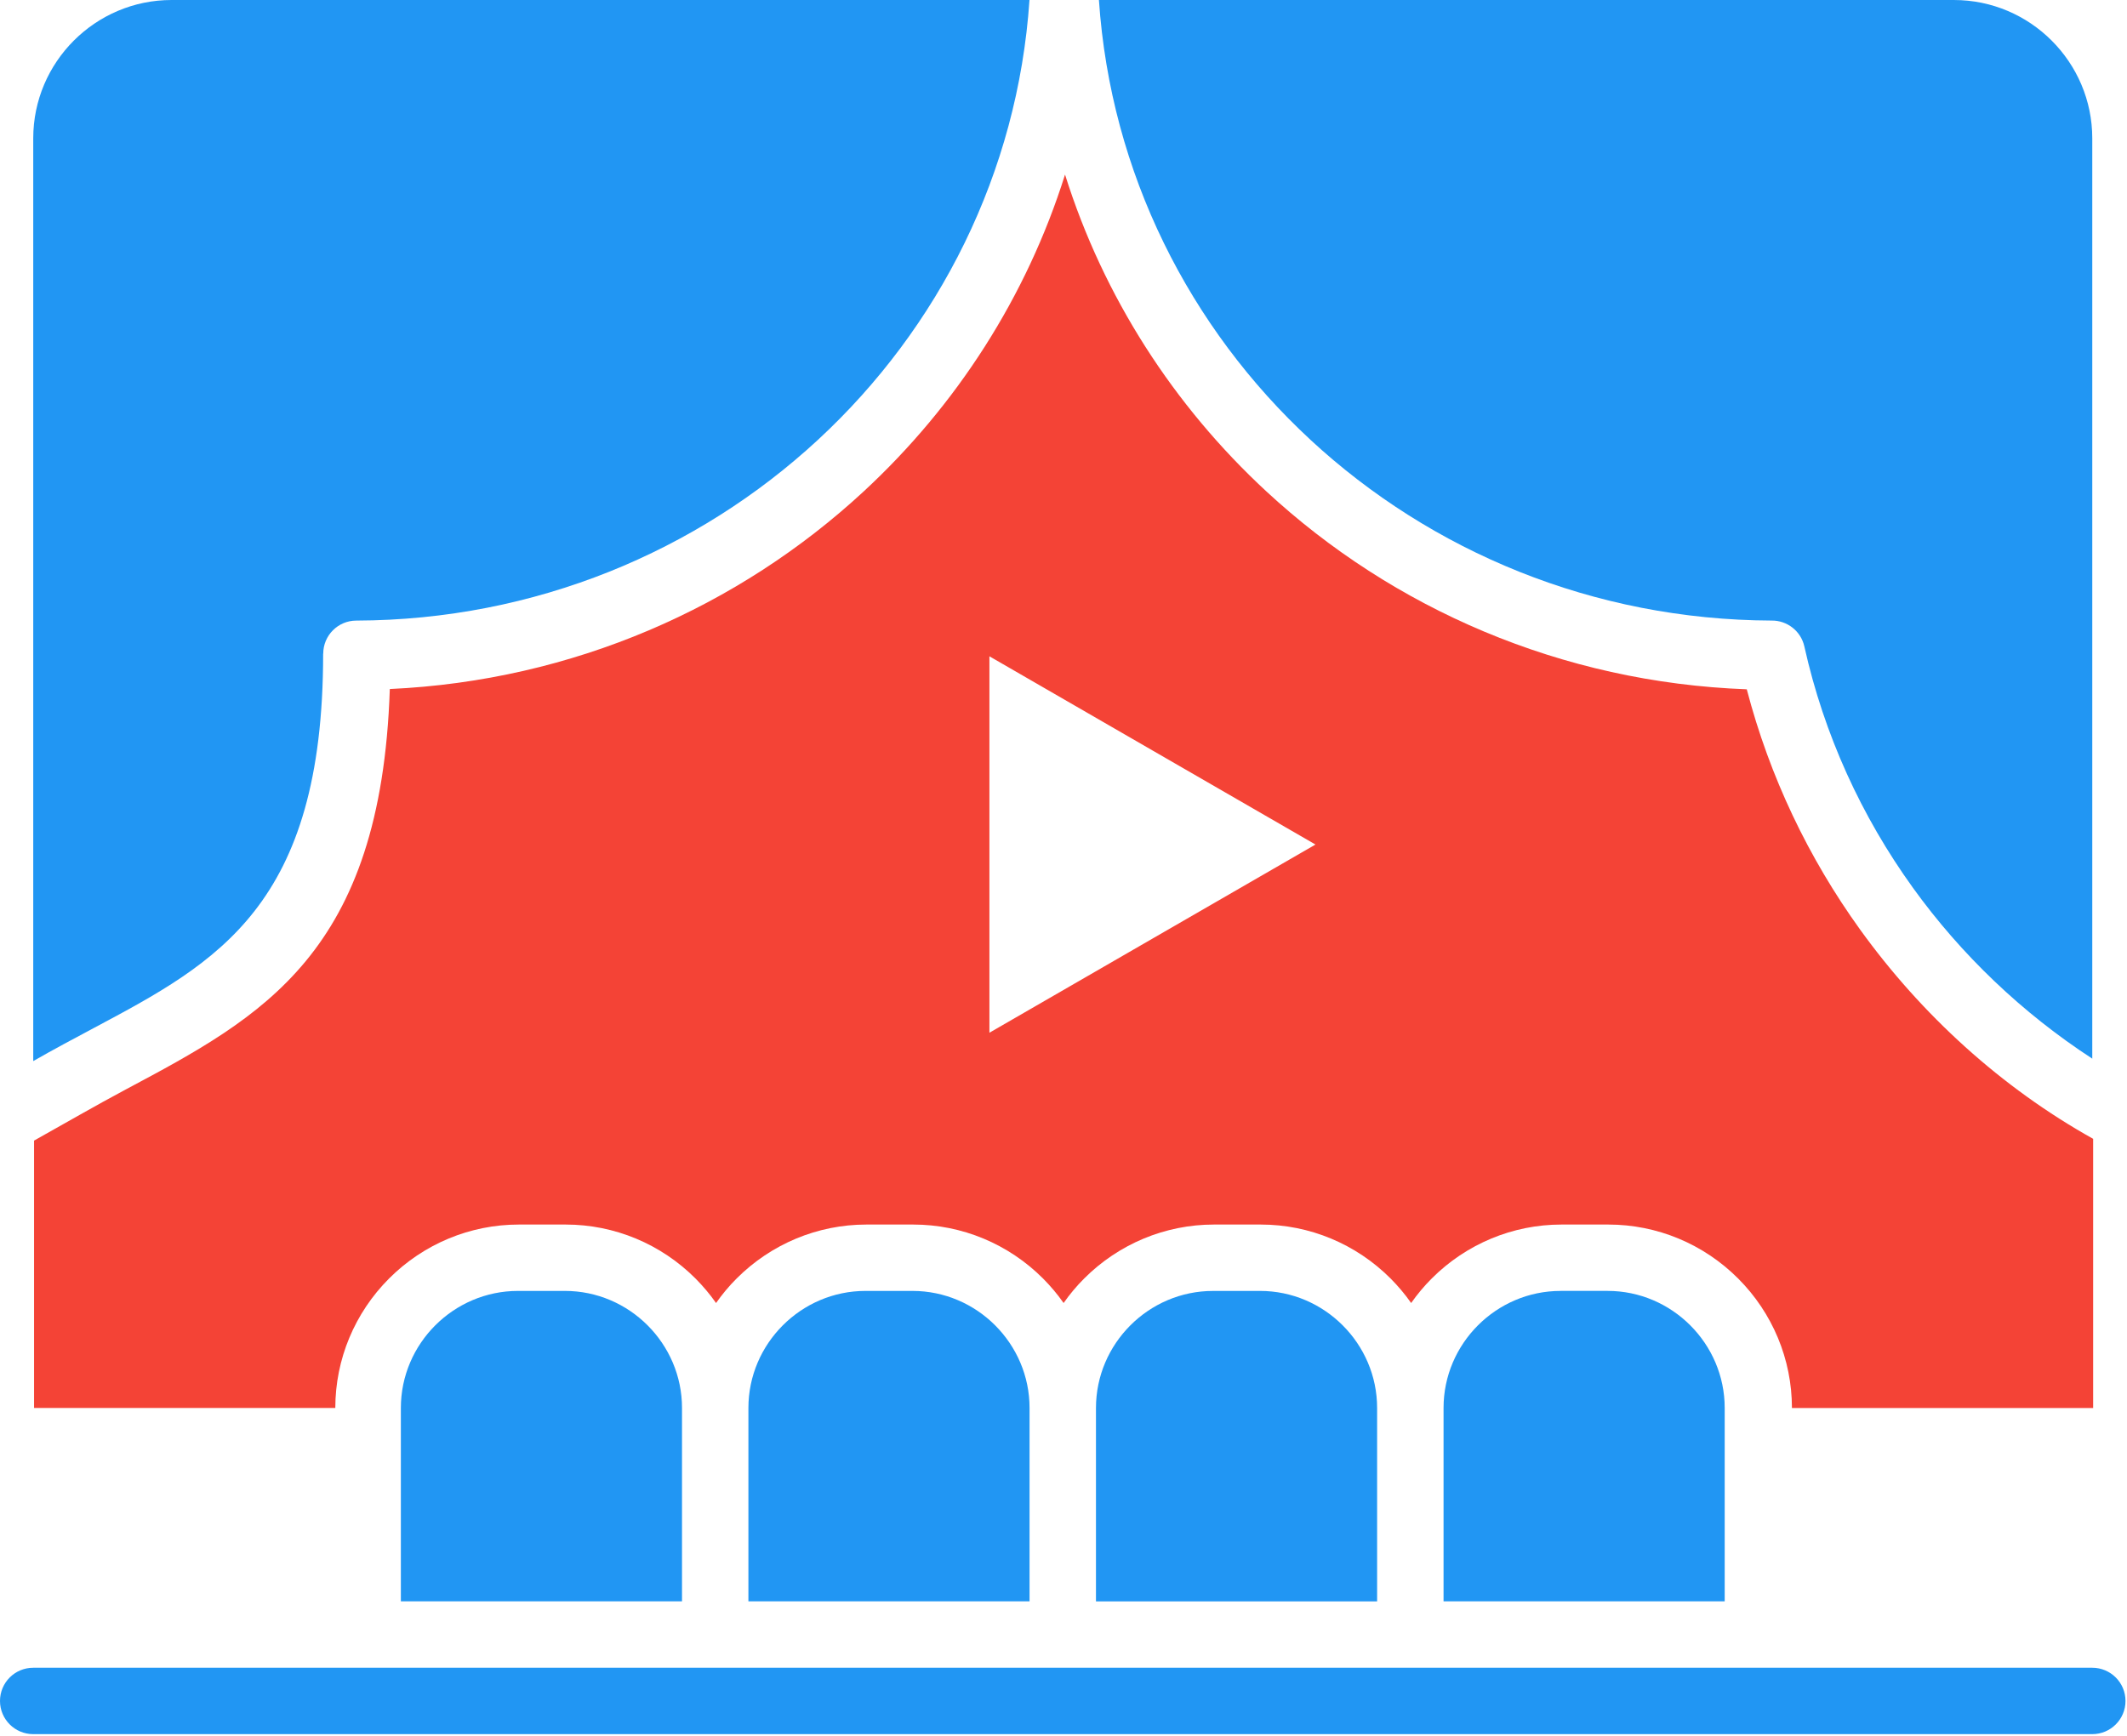 <svg width="687" height="561" viewBox="0 0 687 561" fill="none" xmlns="http://www.w3.org/2000/svg">
<path fill-rule="evenodd" clip-rule="evenodd" d="M108.292 454.893H11V368.502C20.911 362.971 30.584 357.335 40.625 351.981C84.833 328.423 123.068 308.027 125.906 222.611C185.042 219.903 238.584 196.142 278.973 158.757C308.869 131.085 331.566 95.959 343.994 56.402C356.421 95.959 379.12 131.085 409.016 158.757C449.88 196.59 504.213 220.475 564.189 222.699C571.58 250.981 584.132 277.205 600.809 300.345C620.637 327.845 646.424 351.391 676.064 367.929V454.898H578.777C578.777 439.153 572.501 424.153 561.37 413.029C550.251 401.909 535.245 395.627 519.496 395.627H504.334C488.589 395.627 473.589 401.903 462.46 413.029C459.986 415.492 457.762 418.164 455.788 420.977C453.814 418.159 451.58 415.503 449.116 413.029C437.996 401.909 422.991 395.627 407.241 395.627H392.08C376.331 395.627 361.335 401.903 350.205 413.029C347.731 415.492 345.507 418.154 343.533 420.977C341.559 418.159 339.325 415.503 336.862 413.029C325.742 401.909 310.736 395.627 294.987 395.627H279.826C264.08 395.627 249.08 401.903 237.951 413.029C235.477 415.492 233.253 418.164 231.279 420.977C229.305 418.159 227.071 415.503 224.607 413.029C213.487 401.909 198.482 395.627 182.732 395.627H167.571C151.822 395.627 136.826 401.903 125.696 413.029C114.577 424.143 108.3 439.143 108.3 454.893H108.292ZM319.572 333.653L372.233 303.251L424.889 272.85L372.233 242.449L319.572 212.037V333.653Z" fill="#F44336"/>
<path fill-rule="evenodd" clip-rule="evenodd" d="M406.972 417.069C417.363 417.069 426.811 421.329 433.675 428.188C440.534 435.048 444.794 444.5 444.794 454.891V517.37H353.988V454.891C353.988 444.5 358.248 435.052 365.102 428.188C371.962 421.329 381.414 417.074 391.805 417.074H406.972V417.069ZM504.071 417.069C493.68 417.069 484.232 421.324 477.368 428.183C470.509 435.043 466.253 444.495 466.253 454.886V517.365H557.06V454.886C557.06 444.495 552.8 435.047 545.94 428.183C539.081 421.324 529.623 417.063 519.238 417.063L504.071 417.058V417.069ZM279.551 417.069C269.16 417.069 259.712 421.324 252.848 428.183C245.989 435.043 241.728 444.495 241.728 454.886V517.365H332.535V454.886C332.535 444.495 328.275 435.047 321.415 428.183C314.556 421.324 305.103 417.069 294.713 417.069H279.551ZM675.791 538.818H10.724C4.797 538.818 0 543.615 0 549.542C0 555.469 4.807 560.266 10.724 560.266H675.791C681.718 560.266 686.515 555.469 686.515 549.542C686.515 543.62 681.707 538.818 675.791 538.818ZM167.297 417.069C156.907 417.069 147.459 421.329 140.595 428.183C133.735 435.043 129.475 444.495 129.475 454.886V517.365H220.282V454.886C220.282 444.495 216.021 435.047 209.162 428.183C202.303 421.324 192.845 417.069 182.459 417.069H167.297Z" fill="#2196F3"/>
<path fill-rule="evenodd" clip-rule="evenodd" d="M104.365 211.189H104.402C104.402 205.288 109.183 200.501 115.089 200.501C172.792 200.324 225.229 178.163 264.209 142.085C303.215 105.981 328.725 55.913 332.512 0.005L55.419 0C30.804 0 10.736 20.073 10.736 44.683V342.816C17.137 339.144 23.788 335.597 30.304 332.129C70.137 310.905 104.372 292.659 104.372 211.197L104.365 211.189ZM423.245 142.079C462.199 178.137 514.595 200.287 572.259 200.495C577.207 200.443 581.686 203.855 582.795 208.881C589.144 237.397 601.259 263.798 617.878 286.854C633.518 308.551 653.175 327.292 675.784 342.032V44.685C675.784 20.07 655.711 0.002 631.102 0.002H354.942C358.728 55.914 384.239 105.971 423.244 142.069L423.245 142.079Z" fill="#2196F3"/>
</svg>
